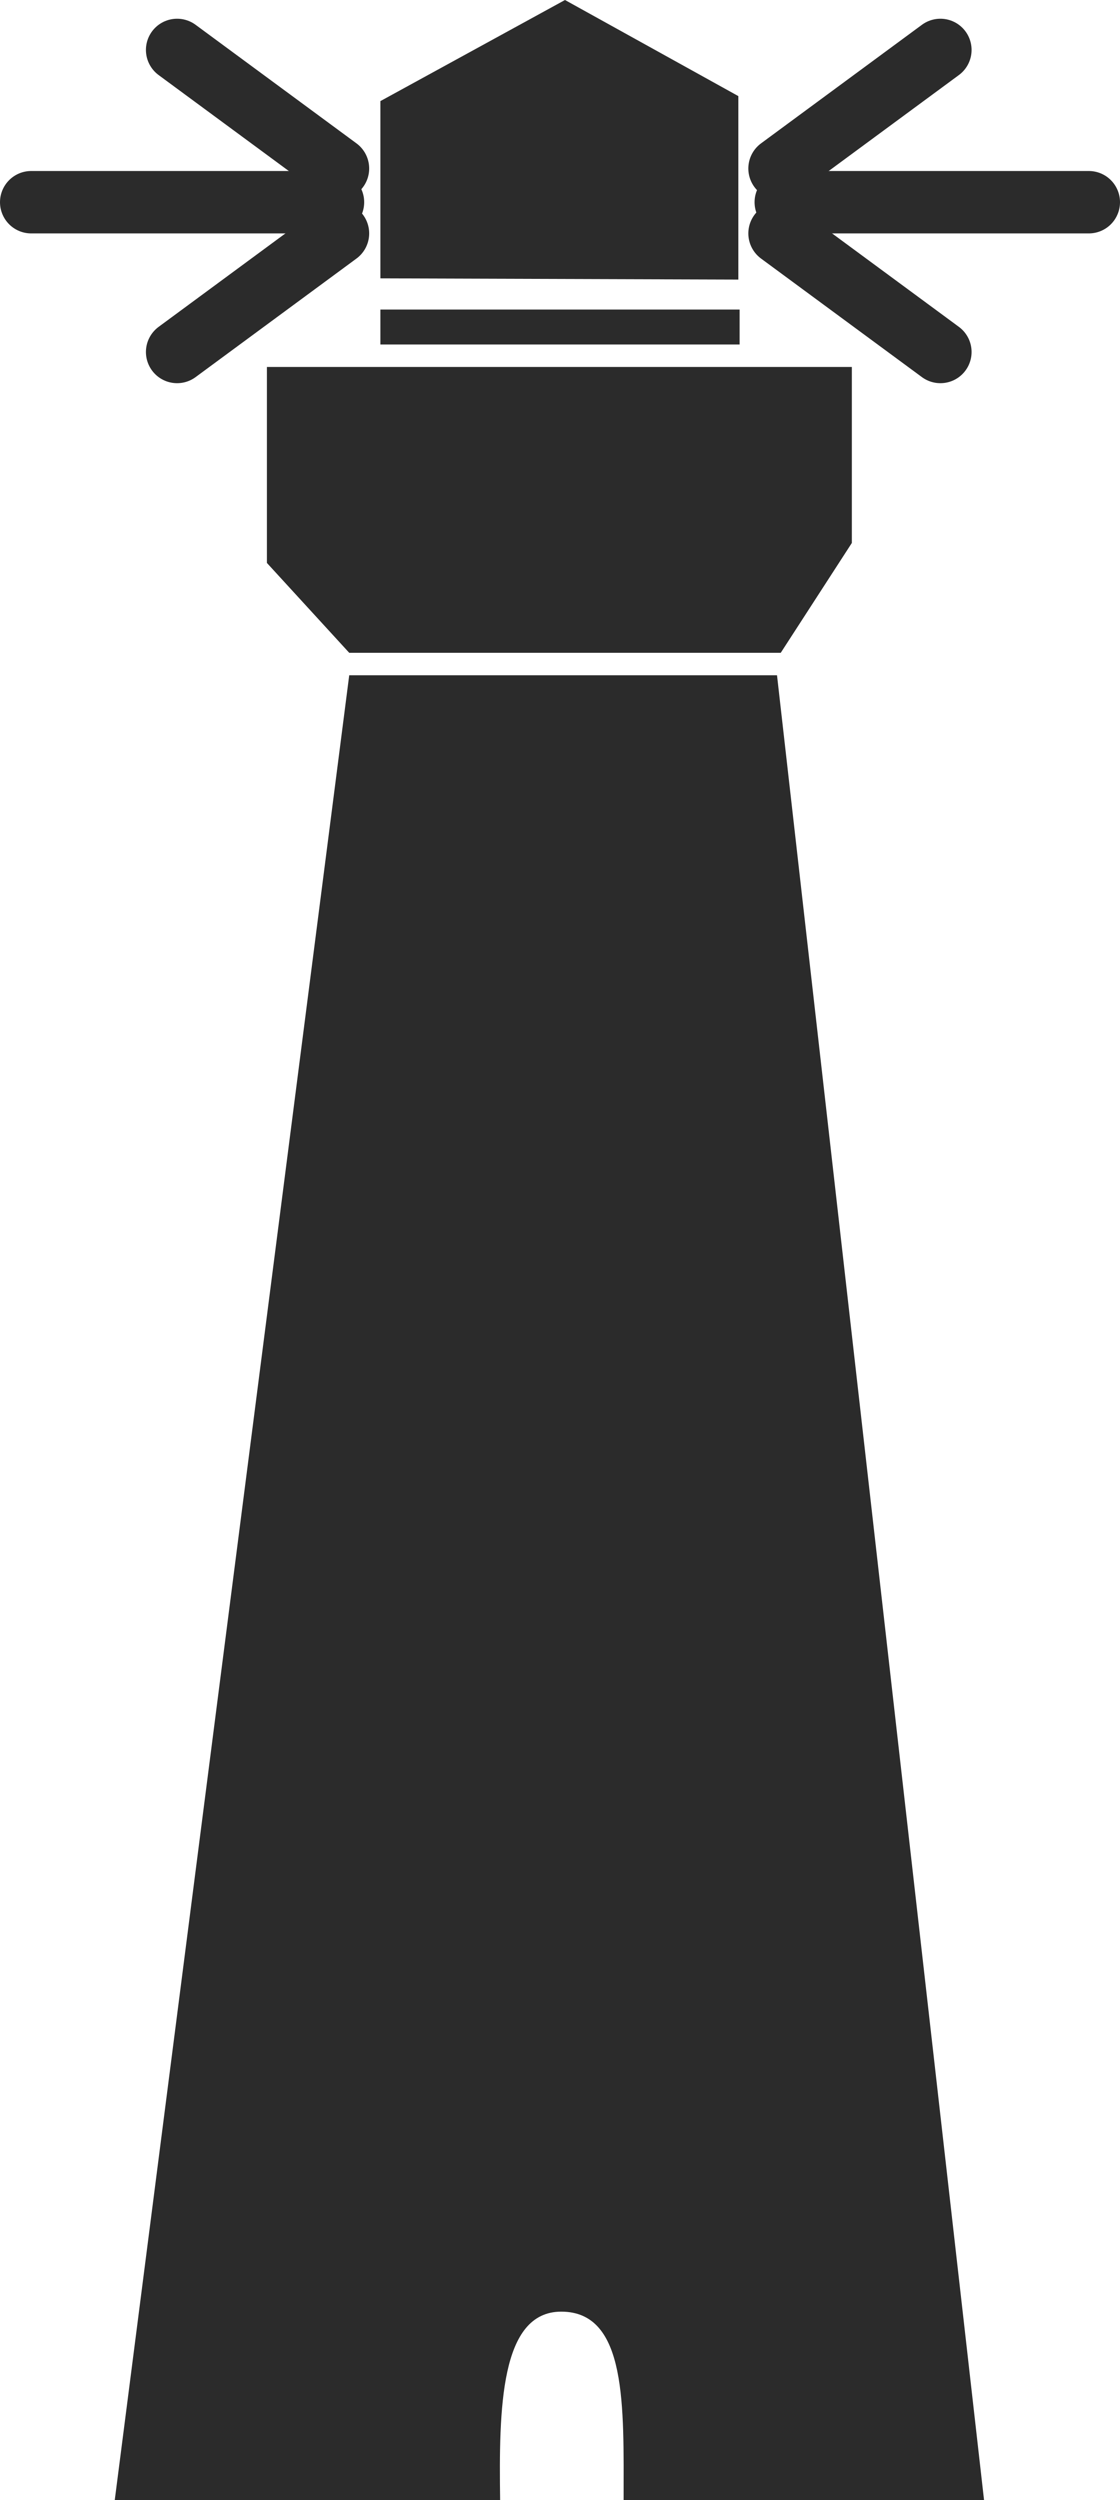 <?xml version="1.0" encoding="UTF-8"?><svg id="uuid-14c60f8e-9646-4338-85fc-33d823534bb3" xmlns="http://www.w3.org/2000/svg" viewBox="0 0 89.8 200.3"><g id="uuid-a41eb493-805b-4f87-a3dc-d9778e6c5e70"><g><path d="m62.6,52.3l5.7-8.8v-14.1H21.4v15.7l6.6,7.2h34.6Z" style="fill:#2b2b2b;"/><path d="m30.5,22.3v-14.2L45.3,0l13.9,7.7v14.7" style="fill:#2b2b2b;"/><path d="m45,185.2c5.3,0,5,7.6,5,15.1h28.9L62.3,54.1H28L9.2,200.3h30.9c-.1-7.3,0-15.1,4.9-15.1Z" style="fill:#2b2b2b;"/><path d="m59.2,24.8h-28.7v2.8h28.8v-2.8h-.1Z" style="fill:#2b2b2b;"/><path d="m75.4,28.2l-12.9-9.5" style="fill:none; stroke:#2b2b2b; stroke-linecap:round; stroke-miterlimit:10; stroke-width:5px;"/><path d="m75.4,4l-12.9,9.5" style="fill:none; stroke:#2b2b2b; stroke-linecap:round; stroke-miterlimit:10; stroke-width:5px;"/><path d="m87.3,16.2h-24.3" style="fill:none; stroke:#2b2b2b; stroke-linecap:round; stroke-miterlimit:10; stroke-width:5px;"/><path d="m14.2,4l12.9,9.5" style="fill:none; stroke:#2b2b2b; stroke-linecap:round; stroke-miterlimit:10; stroke-width:5px;"/><path d="m14.2,28.2l12.9-9.5" style="fill:none; stroke:#2b2b2b; stroke-linecap:round; stroke-miterlimit:10; stroke-width:5px;"/><path d="m2.5,16.2h24.2" style="fill:none; stroke:#2b2b2b; stroke-linecap:round; stroke-miterlimit:10; stroke-width:5px;"/></g></g></svg>